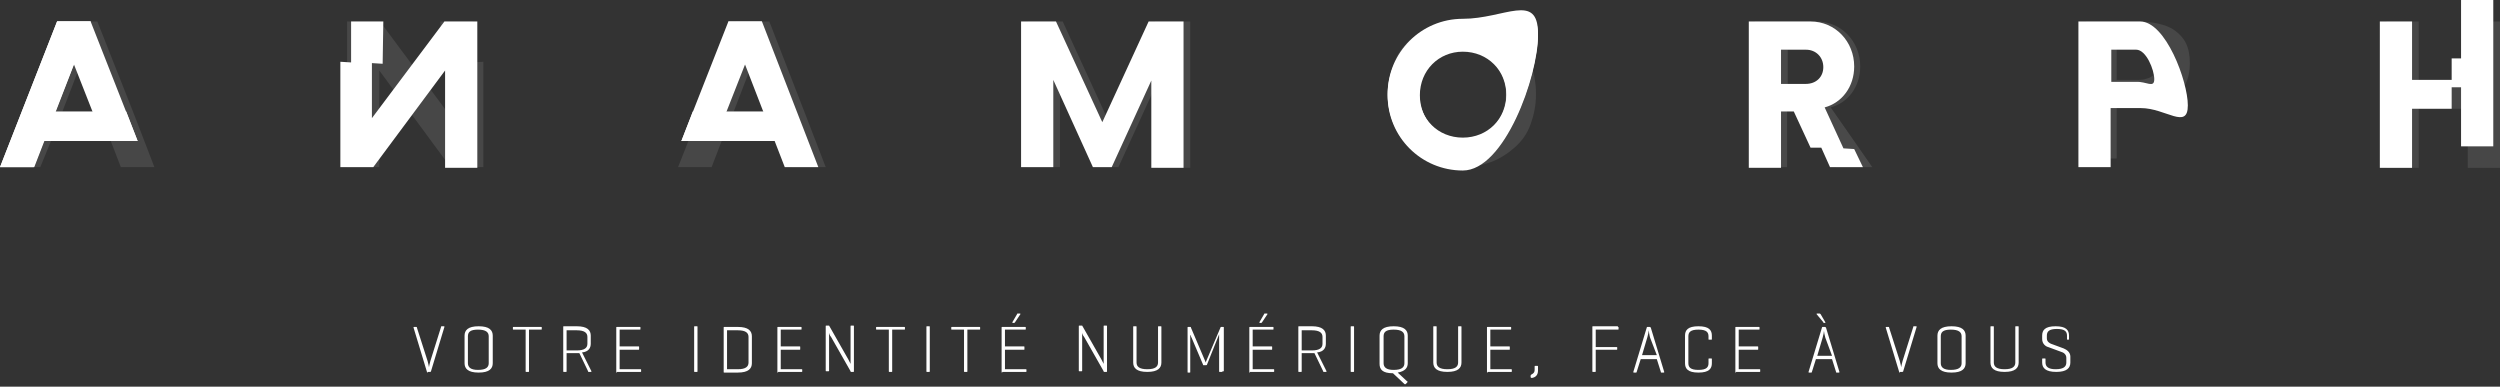<?xml version="1.0" encoding="utf-8"?>
<!-- Generator: Adobe Illustrator 19.0.0, SVG Export Plug-In . SVG Version: 6.00 Build 0)  -->
<svg version="1.1" id="Calque_1" xmlns="http://www.w3.org/2000/svg" xmlns:xlink="http://www.w3.org/1999/xlink" x="0px" y="0px"
	 viewBox="0 0 372.4 57.6" style="enable-background:new 0 0 372.4 57.6;" xml:space="preserve">
<rect x="0" y="0" width="372.4" height="57.6" fill="#333333" stroke="none"/>
<style type="text/css">
	.st0{opacity:0.1;fill:#FFFFFF;}
	.st1{opacity:0.11;fill:#FFFFFF;}
	.st2{fill:#FFFFFF;}
</style>
<g id="XMLID_2936_">
	<path id="XMLID_2933_" class="st0" d="M310.8,3.2h7.6c1.1,0,2.1,0.1,3,0.3c0.9,0.2,1.8,0.5,2.5,1c0.7,0.5,1.3,1.1,1.7,1.9
		c0.4,0.8,0.6,1.8,0.6,3c0,1.2-0.2,2.2-0.6,3c-0.4,0.8-0.9,1.5-1.6,1.9s-1.5,0.8-2.4,1c-0.9,0.2-1.9,0.3-3,0.3h-3.3v8h-4.5V3.2z
		 M315.3,11.9h3c0.4,0,0.8,0,1.2-0.1c0.4-0.1,0.7-0.2,1-0.4c0.3-0.2,0.5-0.4,0.7-0.8c0.2-0.3,0.3-0.7,0.3-1.2c0-0.5-0.1-0.9-0.4-1.3
		c-0.2-0.3-0.6-0.6-0.9-0.7s-0.8-0.3-1.3-0.3c-0.5,0-0.9-0.1-1.3-0.1h-2.3V11.9z"/>
	<path id="XMLID_2930_" class="st1" d="M278.9,24.9h-5.4l-5.4-8.4h-1.9v8.4h-4.8V3.2h9.2c3.7,0,6.5,3,6.5,6.7c0,3-1.8,5.4-4.4,6.1
		L278.9,24.9z M272.6,10c0-1.5-1.1-2.6-2.6-2.6h-3.7v5.1h3.7C271.5,12.5,272.6,11.5,272.6,10z"/>
	<path id="XMLID_2927_" class="st0" d="M206.8,14c0-1.6,0.3-3.1,0.8-4.5s1.3-2.5,2.3-3.4c1-0.9,2.2-1.7,3.5-2.2s2.8-0.8,4.4-0.8
		c1.6,0,3.1,0.3,4.4,0.8s2.5,1.2,3.5,2.2c1,0.9,1.8,2.1,2.3,3.4s0.8,2.8,0.8,4.5s-0.3,3.1-0.8,4.5s-1.3,2.5-2.3,3.4
		c-1,0.9-2.2,1.7-3.5,2.2c-1.4,0.5-2.8,0.8-4.4,0.8c-1.6,0-3.1-0.3-4.4-0.8c-1.4-0.5-2.5-1.2-3.5-2.2c-1-0.9-1.8-2.1-2.3-3.4
		S206.8,15.7,206.8,14z M211.5,14c0,1,0.2,1.9,0.5,2.7c0.3,0.8,0.7,1.5,1.3,2.1s1.2,1,2,1.4c0.8,0.3,1.7,0.5,2.6,0.5
		c1,0,1.8-0.2,2.6-0.5c0.8-0.3,1.5-0.8,2-1.4c0.6-0.6,1-1.3,1.3-2.1c0.3-0.8,0.5-1.7,0.5-2.7c0-0.9-0.2-1.8-0.5-2.6
		c-0.3-0.8-0.7-1.5-1.3-2.1c-0.6-0.6-1.2-1-2-1.4s-1.7-0.5-2.6-0.5c-1,0-1.8,0.2-2.6,0.5s-1.5,0.8-2,1.4c-0.6,0.6-1,1.3-1.3,2.1
		C211.7,12.2,211.5,13.1,211.5,14z"/>
	<path id="XMLID_2925_" class="st0" d="M177.3,3.2v21.8h-4.8V12l-5.9,12.9h-2.8l-5.9-13v13h-4.8V3.2h5.2l6.9,15l6.9-15H177.3z"/>
	<path id="XMLID_2922_" class="st0" d="M18,24.9h5L21.5,21h0l-1.7-4.4h0L14.5,3.2l0,0h0h0h-5h0h0L1,24.9h0h5h0L7.6,21h8.9L18,24.9z
		 M9.3,16.6l2.7-7l2.7,7H9.3z"/>
	<path id="XMLID_2919_" class="st0" d="M118,24.9h5l-1.5-3.9h0l-1.7-4.4h0l-5.2-13.4l0,0h0h0h-5h0h0L101,24.9h0h5h0l1.5-3.9h8.9
		L118,24.9z M109.3,16.6l2.7-7l2.7,7H109.3z"/>
	<path id="XMLID_2917_" class="st0" d="M70.4,3.2l0,6.1l1.6-0.1v15.7h-4.9L56.5,10.5v14.4h-4.8V3.2h4.9l10.7,14.4l0-8.2l-1.6,0.1
		l-0.1-6.3H70.4z"/>
	<path id="XMLID_2915_" class="st2" d="M176.3,3.2v21.8h-4.8V12l-5.9,12.9h-2.8l-5.9-13v13h-4.8V3.2h5.2l6.9,15l6.9-15H176.3z"/>
	<path id="XMLID_2912_" class="st2" d="M206.7,14c0-6.2,5-11.2,11.2-11.2c6.2,0,11.2-4,11.2,2.2c0,6.2-5,20.2-11.2,20.2
		C211.7,25.2,206.7,20.2,206.7,14z M224.4,14c0-3.7-2.8-6.5-6.5-6.5c-3.7,0-6.5,2.8-6.5,6.5c0,3.7,2.8,6.5,6.5,6.5
		C221.6,20.5,224.4,17.7,224.4,14z"/>
	<path id="XMLID_2904_" class="st2" d="M277.5,24.9h-4.9l-1.3-2.9l-1.6,0l-2.5-5.4h-1.9v8.4h-4.8V3.2h9.2c3.7,0,6.5,3,6.5,6.7
		c0,3-1.8,5.4-4.4,6.1l2.8,6.1l1.6,0.1L277.5,24.9z M271.6,10c0-1.5-1.1-2.6-2.6-2.6h-3.7v5.1h3.7C270.5,12.5,271.6,11.5,271.6,10z"
		/>
	<path id="XMLID_2901_" class="st2" d="M325.9,15.7c0,3.7-3.3,0.4-7,0.4h-4.5v8.8h-4.8V3.2h9.2C322.6,3.2,325.9,12.1,325.9,15.7z
		 M320.9,11.8c0-1.4-1.2-4.4-2.7-4.4h-3.7v4.8h3.7C319.7,12.1,320.9,13.2,320.9,11.8z"/>
	<path id="XMLID_2899_" class="st2" d="M371.4,0v21.8h-4.8V13h-1.4l0,3.2h-5.9v8.8h-4.8V3.2h4.8v8.7h5.9l0-3.2h1.4V0H371.4z"/>
	<path id="XMLID_2897_" class="st0" d="M372.4,3.2v21.8h-4.8v-8.8h-1.4h0h-5.9v8.8h-4.8V3.2h4.8v8.7h5.9h0h1.4V3.2H372.4z"/>
	<polygon id="XMLID_2896_" class="st2" points="5,24.9 13.5,3.2 8.5,3.2 0,24.9 	"/>
	<polygon id="XMLID_2895_" class="st2" points="115.6,21 101.5,21 103.2,16.6 115.6,16.6 	"/>
	<polyline id="XMLID_2894_" class="st2" points="121.9,24.9 116.9,24.9 108.5,3.2 113.5,3.2 	"/>
	<polygon id="XMLID_2893_" class="st2" points="106.5,21 113.5,3.2 108.5,3.2 101.5,21 	"/>
	<polygon id="XMLID_2892_" class="st2" points="6.4,21 20.5,21 18.8,16.6 6.4,16.6 	"/>
	<polyline id="XMLID_2891_" class="st2" points="0,24.9 5.1,24.9 13.5,3.2 8.5,3.2 	"/>
	<polygon id="XMLID_2890_" class="st2" points="15.5,21 8.5,3.2 13.5,3.2 20.5,21 	"/>
	<path id="XMLID_2888_" class="st2" d="M57.1,3.2l-0.1,6.3l-1.6-0.1l0,8.2L66.2,3.2h4.9v21.8h-4.8V10.5L55.6,24.9h-4.9V9.2l1.6,0.1
		l0-6.1H57.1z"/>
	<path id="XMLID_2881_" class="st2" d="M217.9,3c-6.2,0-11.2,5-11.2,11.2c0,6.2,5,11.2,11.2,11.2c6.2,0,11.2-14,11.2-20.1
		C229-1,224.1,3,217.9,3z M217.9,20.7c-3.7,0-6.4-2.8-6.4-6.5c0-3.7,2.8-6.5,6.4-6.5c3.7,0,6.5,2.8,6.5,6.5
		C224.4,17.8,221.6,20.7,217.9,20.7z"/>
</g>
<g id="XMLID_27_">
	<path id="XMLID_28_" class="st2" d="M63.7,55.5c-0.1,0-0.1,0-0.1-0.1l-2-6.6c0-0.1,0-0.1,0.1-0.1h0.3c0.1,0,0.1,0,0.1,0.1l1.6,5
		c0.1,0.3,0.2,0.9,0.2,0.9s0.1-0.6,0.2-0.9l1.6-5.1c0-0.1,0-0.1,0.1-0.1h0.3c0.1,0,0.1,0,0.1,0.1l-2,6.6c0,0.1-0.1,0.1-0.2,0.1H63.7
		z"/>
	<path id="XMLID_30_" class="st2" d="M69.2,50c0-0.8,0.5-1.4,2.1-1.4c1.6,0,2.1,0.6,2.1,1.4v4.1c0,0.8-0.5,1.4-2.1,1.4
		c-1.6,0-2.1-0.6-2.1-1.4V50z M72.8,50.1c0-0.6-0.4-1-1.6-1c-1.2,0-1.5,0.4-1.5,1v4c0,0.6,0.4,1,1.5,1c1.2,0,1.6-0.4,1.6-1V50.1z"/>
	<path id="XMLID_33_" class="st2" d="M80.6,48.7c0.1,0,0.1,0,0.1,0.1V49c0,0.1,0,0.1-0.1,0.1h-1.8v6.2c0,0.1,0,0.1-0.1,0.1h-0.3
		c-0.1,0-0.1,0-0.1-0.1v-6.2h-1.8c-0.1,0-0.1,0-0.1-0.1v-0.2c0-0.1,0-0.1,0.1-0.1H80.6z"/>
	<path id="XMLID_35_" class="st2" d="M84.4,52.6v2.7c0,0.1,0,0.1-0.1,0.1H84c-0.1,0-0.1,0-0.1-0.1v-6.6c0-0.1,0-0.1,0.1-0.1h1.9
		c1.6,0,2.1,0.6,2.1,1.4v1.2c0,0.6-0.3,1.2-1.3,1.3l1.4,2.8c0,0.1,0,0.1-0.1,0.1h-0.3c-0.1,0-0.1,0-0.1-0.1l-1.3-2.7
		c-0.1,0-0.2,0-0.3,0H84.4z M84.4,49.1v3.1h1.5c1.2,0,1.6-0.4,1.6-1v-1c0-0.6-0.4-1-1.6-1H84.4z"/>
	<path id="XMLID_38_" class="st2" d="M91.9,55.5c-0.1,0-0.1,0-0.1-0.1v-6.6c0-0.1,0-0.1,0.1-0.1h3.4c0.1,0,0.1,0,0.1,0.1V49
		c0,0.1,0,0.1-0.1,0.1h-3v2.5h2.8c0.1,0,0.1,0,0.1,0.1V52c0,0.1,0,0.1-0.1,0.1h-2.8V55h3.1c0.1,0,0.1,0,0.1,0.1v0.2
		c0,0.1,0,0.1-0.1,0.1H91.9z"/>
	<path id="XMLID_40_" class="st2" d="M103.9,55.3c0,0.1,0,0.1-0.1,0.1h-0.3c-0.1,0-0.1,0-0.1-0.1v-6.6c0-0.1,0-0.1,0.1-0.1h0.3
		c0.1,0,0.1,0,0.1,0.1V55.3z"/>
	<path id="XMLID_42_" class="st2" d="M107.9,55.5c-0.1,0-0.1,0-0.1-0.1v-6.6c0-0.1,0-0.1,0.1-0.1h2c1.6,0,2.1,0.6,2.1,1.4v4
		c0,0.8-0.5,1.4-2.1,1.4H107.9z M108.3,49.1V55h1.6c1.2,0,1.6-0.4,1.6-1v-3.8c0-0.6-0.4-1-1.6-1H108.3z"/>
	<path id="XMLID_45_" class="st2" d="M115.9,55.5c-0.1,0-0.1,0-0.1-0.1v-6.6c0-0.1,0-0.1,0.1-0.1h3.4c0.1,0,0.1,0,0.1,0.1V49
		c0,0.1,0,0.1-0.1,0.1h-3v2.5h2.8c0.1,0,0.1,0,0.1,0.1V52c0,0.1,0,0.1-0.1,0.1h-2.8V55h3.1c0.1,0,0.1,0,0.1,0.1v0.2
		c0,0.1,0,0.1-0.1,0.1H115.9z"/>
	<path id="XMLID_47_" class="st2" d="M127.2,55.3c0,0.1,0,0.1-0.1,0.1h-0.3c-0.1,0-0.1,0-0.1-0.1l-2.9-5.1c-0.2-0.2-0.3-0.6-0.3-0.6
		v5.6c0,0.1,0,0.1-0.1,0.1h-0.3c-0.1,0-0.1,0-0.1-0.1v-6.6c0-0.1,0-0.1,0.1-0.1h0.3c0,0,0.1,0,0.1,0l2.9,5.1
		c0.1,0.2,0.3,0.6,0.3,0.6v-5.6c0-0.1,0-0.1,0.1-0.1h0.3c0.1,0,0.1,0,0.1,0.1V55.3z"/>
	<path id="XMLID_49_" class="st2" d="M134.7,48.7c0.1,0,0.1,0,0.1,0.1V49c0,0.1,0,0.1-0.1,0.1h-1.8v6.2c0,0.1,0,0.1-0.1,0.1h-0.3
		c-0.1,0-0.1,0-0.1-0.1v-6.2h-1.8c-0.1,0-0.1,0-0.1-0.1v-0.2c0-0.1,0-0.1,0.1-0.1H134.7z"/>
	<path id="XMLID_51_" class="st2" d="M138.5,55.3c0,0.1,0,0.1-0.1,0.1h-0.3c-0.1,0-0.1,0-0.1-0.1v-6.6c0-0.1,0-0.1,0.1-0.1h0.3
		c0.1,0,0.1,0,0.1,0.1V55.3z"/>
	<path id="XMLID_53_" class="st2" d="M145.9,48.7c0.1,0,0.1,0,0.1,0.1V49c0,0.1,0,0.1-0.1,0.1h-1.8v6.2c0,0.1,0,0.1-0.1,0.1h-0.3
		c-0.1,0-0.1,0-0.1-0.1v-6.2h-1.8c-0.1,0-0.1,0-0.1-0.1v-0.2c0-0.1,0-0.1,0.1-0.1H145.9z"/>
	<path id="XMLID_55_" class="st2" d="M149.3,55.5c-0.1,0-0.1,0-0.1-0.1v-6.6c0-0.1,0-0.1,0.1-0.1h3.4c0.1,0,0.1,0,0.1,0.1V49
		c0,0.1,0,0.1-0.1,0.1h-3v2.5h2.8c0.1,0,0.1,0,0.1,0.1V52c0,0.1,0,0.1-0.1,0.1h-2.8V55h3.1c0.1,0,0.1,0,0.1,0.1v0.2
		c0,0.1,0,0.1-0.1,0.1H149.3z M151.2,48c0,0-0.1,0.1-0.1,0.1h-0.2c-0.1,0-0.1,0-0.1-0.1l0.7-1.2c0-0.1,0.1-0.1,0.1-0.1h0.3
		c0.1,0,0.1,0,0.1,0.1L151.2,48z"/>
	<path id="XMLID_58_" class="st2" d="M164.9,55.3c0,0.1,0,0.1-0.1,0.1h-0.3c-0.1,0-0.1,0-0.1-0.1l-2.9-5.1c-0.2-0.2-0.3-0.6-0.3-0.6
		v5.6c0,0.1,0,0.1-0.1,0.1h-0.3c-0.1,0-0.1,0-0.1-0.1v-6.6c0-0.1,0-0.1,0.1-0.1h0.3c0,0,0.1,0,0.1,0l2.9,5.1
		c0.1,0.2,0.3,0.6,0.3,0.6v-5.6c0-0.1,0-0.1,0.1-0.1h0.3c0.1,0,0.1,0,0.1,0.1V55.3z"/>
	<path id="XMLID_60_" class="st2" d="M169.3,54c0,0.6,0.4,1,1.6,1c1.2,0,1.6-0.4,1.6-1v-5.3c0-0.1,0-0.1,0.1-0.1h0.3
		c0.1,0,0.1,0,0.1,0.1v5.3c0,0.8-0.5,1.4-2.1,1.4c-1.6,0-2.1-0.6-2.1-1.4v-5.3c0-0.1,0-0.1,0.1-0.1h0.3c0.1,0,0.1,0,0.1,0.1V54z"/>
	<path id="XMLID_62_" class="st2" d="M182.1,55.3c0,0.1,0,0.1-0.1,0.1h-0.3c-0.1,0-0.1,0-0.1-0.1v-5.5l-0.2,0.5l-1.6,4
		c0,0.1-0.1,0.1-0.2,0.1h-0.3c-0.1,0-0.1,0-0.1-0.1l-1.7-4c-0.1-0.1-0.1-0.4-0.2-0.4v5.5c0,0.1,0,0.1-0.1,0.1H177
		c-0.1,0-0.1,0-0.1-0.1v-6.6c0-0.1,0-0.1,0.1-0.1h0.3c0.1,0,0.1,0,0.1,0.1l2,4.7c0.1,0.2,0.2,0.5,0.2,0.5s0.1-0.3,0.2-0.5l2-4.7
		c0,0,0-0.1,0.1-0.1h0.3c0.1,0,0.1,0,0.1,0.1V55.3z"/>
	<path id="XMLID_64_" class="st2" d="M186.2,55.5c-0.1,0-0.1,0-0.1-0.1v-6.6c0-0.1,0-0.1,0.1-0.1h3.4c0.1,0,0.1,0,0.1,0.1V49
		c0,0.1,0,0.1-0.1,0.1h-3v2.5h2.8c0.1,0,0.1,0,0.1,0.1V52c0,0.1,0,0.1-0.1,0.1h-2.8V55h3.1c0.1,0,0.1,0,0.1,0.1v0.2
		c0,0.1,0,0.1-0.1,0.1H186.2z M188,48c0,0-0.1,0.1-0.1,0.1h-0.2c-0.1,0-0.1,0-0.1-0.1l0.7-1.2c0-0.1,0.1-0.1,0.1-0.1h0.3
		c0.1,0,0.1,0,0.1,0.1L188,48z"/>
	<path id="XMLID_67_" class="st2" d="M193.9,52.6v2.7c0,0.1,0,0.1-0.1,0.1h-0.3c-0.1,0-0.1,0-0.1-0.1v-6.6c0-0.1,0-0.1,0.1-0.1h1.9
		c1.6,0,2.1,0.6,2.1,1.4v1.2c0,0.6-0.3,1.2-1.3,1.3l1.4,2.8c0,0.1,0,0.1-0.1,0.1h-0.3c-0.1,0-0.1,0-0.1-0.1l-1.3-2.7
		c-0.1,0-0.2,0-0.3,0H193.9z M193.9,49.1v3.1h1.5c1.2,0,1.6-0.4,1.6-1v-1c0-0.6-0.4-1-1.6-1H193.9z"/>
	<path id="XMLID_70_" class="st2" d="M201.7,55.3c0,0.1,0,0.1-0.1,0.1h-0.3c-0.1,0-0.1,0-0.1-0.1v-6.6c0-0.1,0-0.1,0.1-0.1h0.3
		c0.1,0,0.1,0,0.1,0.1V55.3z"/>
	<path id="XMLID_72_" class="st2" d="M209.7,54.1c0,0.7-0.4,1.2-1.5,1.4l1.4,1.3c0.1,0,0.1,0.1,0,0.2l-0.2,0.2c0,0-0.1,0.1-0.2,0
		l-1.7-1.6c-1.6,0-2-0.6-2-1.4V50c0-0.8,0.5-1.4,2.1-1.4c1.6,0,2.1,0.6,2.1,1.4V54.1z M206.1,54.1c0,0.6,0.4,1,1.5,1
		c1.2,0,1.6-0.4,1.6-1v-4c0-0.6-0.4-1-1.6-1c-1.2,0-1.5,0.4-1.5,1V54.1z"/>
	<path id="XMLID_75_" class="st2" d="M214,54c0,0.6,0.4,1,1.6,1c1.2,0,1.6-0.4,1.6-1v-5.3c0-0.1,0-0.1,0.1-0.1h0.3
		c0.1,0,0.1,0,0.1,0.1v5.3c0,0.8-0.5,1.4-2.1,1.4c-1.6,0-2.1-0.6-2.1-1.4v-5.3c0-0.1,0-0.1,0.1-0.1h0.3c0.1,0,0.1,0,0.1,0.1V54z"/>
	<path id="XMLID_77_" class="st2" d="M221.6,55.5c-0.1,0-0.1,0-0.1-0.1v-6.6c0-0.1,0-0.1,0.1-0.1h3.4c0.1,0,0.1,0,0.1,0.1V49
		c0,0.1,0,0.1-0.1,0.1h-3v2.5h2.8c0.1,0,0.1,0,0.1,0.1V52c0,0.1,0,0.1-0.1,0.1H222V55h3.1c0.1,0,0.1,0,0.1,0.1v0.2
		c0,0.1,0,0.1-0.1,0.1H221.6z"/>
	<path id="XMLID_79_" class="st2" d="M228.6,54.6c0-0.1,0-0.1,0.1-0.1h0.3c0.1,0,0.1,0,0.1,0.1v0.6c0,0.6-0.3,1-0.9,1.1
		c-0.1,0-0.1,0-0.2-0.1L228,56c0-0.1,0-0.1,0.1-0.2c0.4-0.2,0.5-0.4,0.5-0.7V54.6z"/>
	<path id="XMLID_81_" class="st2" d="M241,48.7c0.1,0,0.1,0,0.1,0.1V49c0,0.1,0,0.1-0.1,0.1h-3.3v2.6h3.1c0.1,0,0.1,0,0.1,0.1V52
		c0,0.1,0,0.1-0.1,0.1h-3.1v3.2c0,0.1,0,0.1-0.1,0.1h-0.3c-0.1,0-0.1,0-0.1-0.1v-6.6c0-0.1,0-0.1,0.1-0.1H241z"/>
	<path id="XMLID_83_" class="st2" d="M245.7,48.7c0.1,0,0.1,0,0.2,0.1l2,6.6c0,0.1,0,0.1-0.1,0.1h-0.3c-0.1,0-0.1,0-0.1-0.1
		l-0.6-1.9h-2.4l-0.6,1.9c0,0.1-0.1,0.1-0.1,0.1h-0.3c-0.1,0-0.1,0-0.1-0.1l2-6.6c0-0.1,0.1-0.1,0.1-0.1H245.7z M245.8,50.3
		c-0.1-0.3-0.2-1-0.2-1.1c0,0.1-0.1,0.7-0.2,1l-0.8,2.7h2.2L245.8,50.3z"/>
	<path id="XMLID_86_" class="st2" d="M255,54.1c0,0.8-0.4,1.4-2,1.4c-1.6,0-2-0.6-2-1.4V50c0-0.8,0.4-1.4,2-1.4c1.6,0,2,0.6,2,1.4
		v0.5c0,0.1,0,0.1-0.1,0.1h-0.3c-0.1,0-0.1,0-0.1-0.1v-0.4c0-0.6-0.3-1-1.5-1c-1.2,0-1.5,0.4-1.5,1v4c0,0.6,0.3,1,1.5,1
		c1.2,0,1.5-0.4,1.5-1v-0.6c0-0.1,0-0.1,0.1-0.1h0.3c0.1,0,0.1,0,0.1,0.1V54.1z"/>
	<path id="XMLID_88_" class="st2" d="M258.6,55.5c-0.1,0-0.1,0-0.1-0.1v-6.6c0-0.1,0-0.1,0.1-0.1h3.4c0.1,0,0.1,0,0.1,0.1V49
		c0,0.1,0,0.1-0.1,0.1h-3v2.5h2.8c0.1,0,0.1,0,0.1,0.1V52c0,0.1,0,0.1-0.1,0.1H259V55h3.1c0.1,0,0.1,0,0.1,0.1v0.2
		c0,0.1,0,0.1-0.1,0.1H258.6z"/>
	<path id="XMLID_90_" class="st2" d="M271.8,48.7c0.1,0,0.1,0,0.2,0.1l2,6.6c0,0.1,0,0.1-0.1,0.1h-0.3c-0.1,0-0.1,0-0.1-0.1
		l-0.6-1.9h-2.4l-0.6,1.9c0,0.1-0.1,0.1-0.1,0.1h-0.3c-0.1,0-0.1,0-0.1-0.1l2-6.6c0-0.1,0.1-0.1,0.1-0.1H271.8z M270.6,46.8
		c0-0.1,0-0.1,0.1-0.1h0.3c0.1,0,0.1,0,0.2,0.1l0.7,1.2c0,0.1,0,0.1,0,0.1h-0.2c-0.1,0-0.1,0-0.1-0.1L270.6,46.8z M271.9,50.3
		c-0.1-0.3-0.2-0.9-0.2-1c0,0.1-0.1,0.7-0.2,1l-0.8,2.7h2.2L271.9,50.3z"/>
	<path id="XMLID_94_" class="st2" d="M283,55.5c-0.1,0-0.1,0-0.1-0.1l-2-6.6c0-0.1,0-0.1,0.1-0.1h0.3c0.1,0,0.1,0,0.1,0.1l1.6,5
		c0.1,0.3,0.2,0.9,0.2,0.9s0.1-0.6,0.2-0.9l1.6-5.1c0-0.1,0-0.1,0.1-0.1h0.3c0.1,0,0.1,0,0.1,0.1l-2,6.6c0,0.1-0.1,0.1-0.2,0.1H283z
		"/>
	<path id="XMLID_96_" class="st2" d="M288.6,50c0-0.8,0.5-1.4,2.1-1.4c1.6,0,2.1,0.6,2.1,1.4v4.1c0,0.8-0.5,1.4-2.1,1.4
		c-1.6,0-2.1-0.6-2.1-1.4V50z M292.2,50.1c0-0.6-0.4-1-1.6-1c-1.2,0-1.5,0.4-1.5,1v4c0,0.6,0.4,1,1.5,1c1.2,0,1.6-0.4,1.6-1V50.1z"
		/>
	<path id="XMLID_99_" class="st2" d="M297,54c0,0.6,0.4,1,1.6,1s1.6-0.4,1.6-1v-5.3c0-0.1,0-0.1,0.1-0.1h0.3c0.1,0,0.1,0,0.1,0.1
		v5.3c0,0.8-0.5,1.4-2.1,1.4c-1.6,0-2.1-0.6-2.1-1.4v-5.3c0-0.1,0-0.1,0.1-0.1h0.3c0.1,0,0.1,0,0.1,0.1V54z"/>
	<path id="XMLID_101_" class="st2" d="M307.9,50c0-0.6-0.3-1-1.5-1s-1.5,0.4-1.5,1v0.4c0,0.5,0.4,0.7,0.6,0.8l1.9,0.7
		c0.5,0.2,1,0.6,1,1.2v0.9c0,0.8-0.5,1.4-2.1,1.4c-1.6,0-2.1-0.6-2.1-1.4v-0.5c0-0.1,0-0.1,0.1-0.1h0.3c0.1,0,0.1,0,0.1,0.1v0.5
		c0,0.6,0.4,1,1.5,1c1.2,0,1.6-0.4,1.6-1v-0.7c0-0.5-0.4-0.8-0.8-0.9l-1.9-0.7c-0.4-0.1-0.9-0.5-0.9-1.2V50c0-0.8,0.4-1.4,2-1.4
		c1.6,0,2,0.6,2,1.4v0.5c0,0.1,0,0.1-0.1,0.1H308c-0.1,0-0.1,0-0.1-0.1V50z"/>
</g>
</svg>
